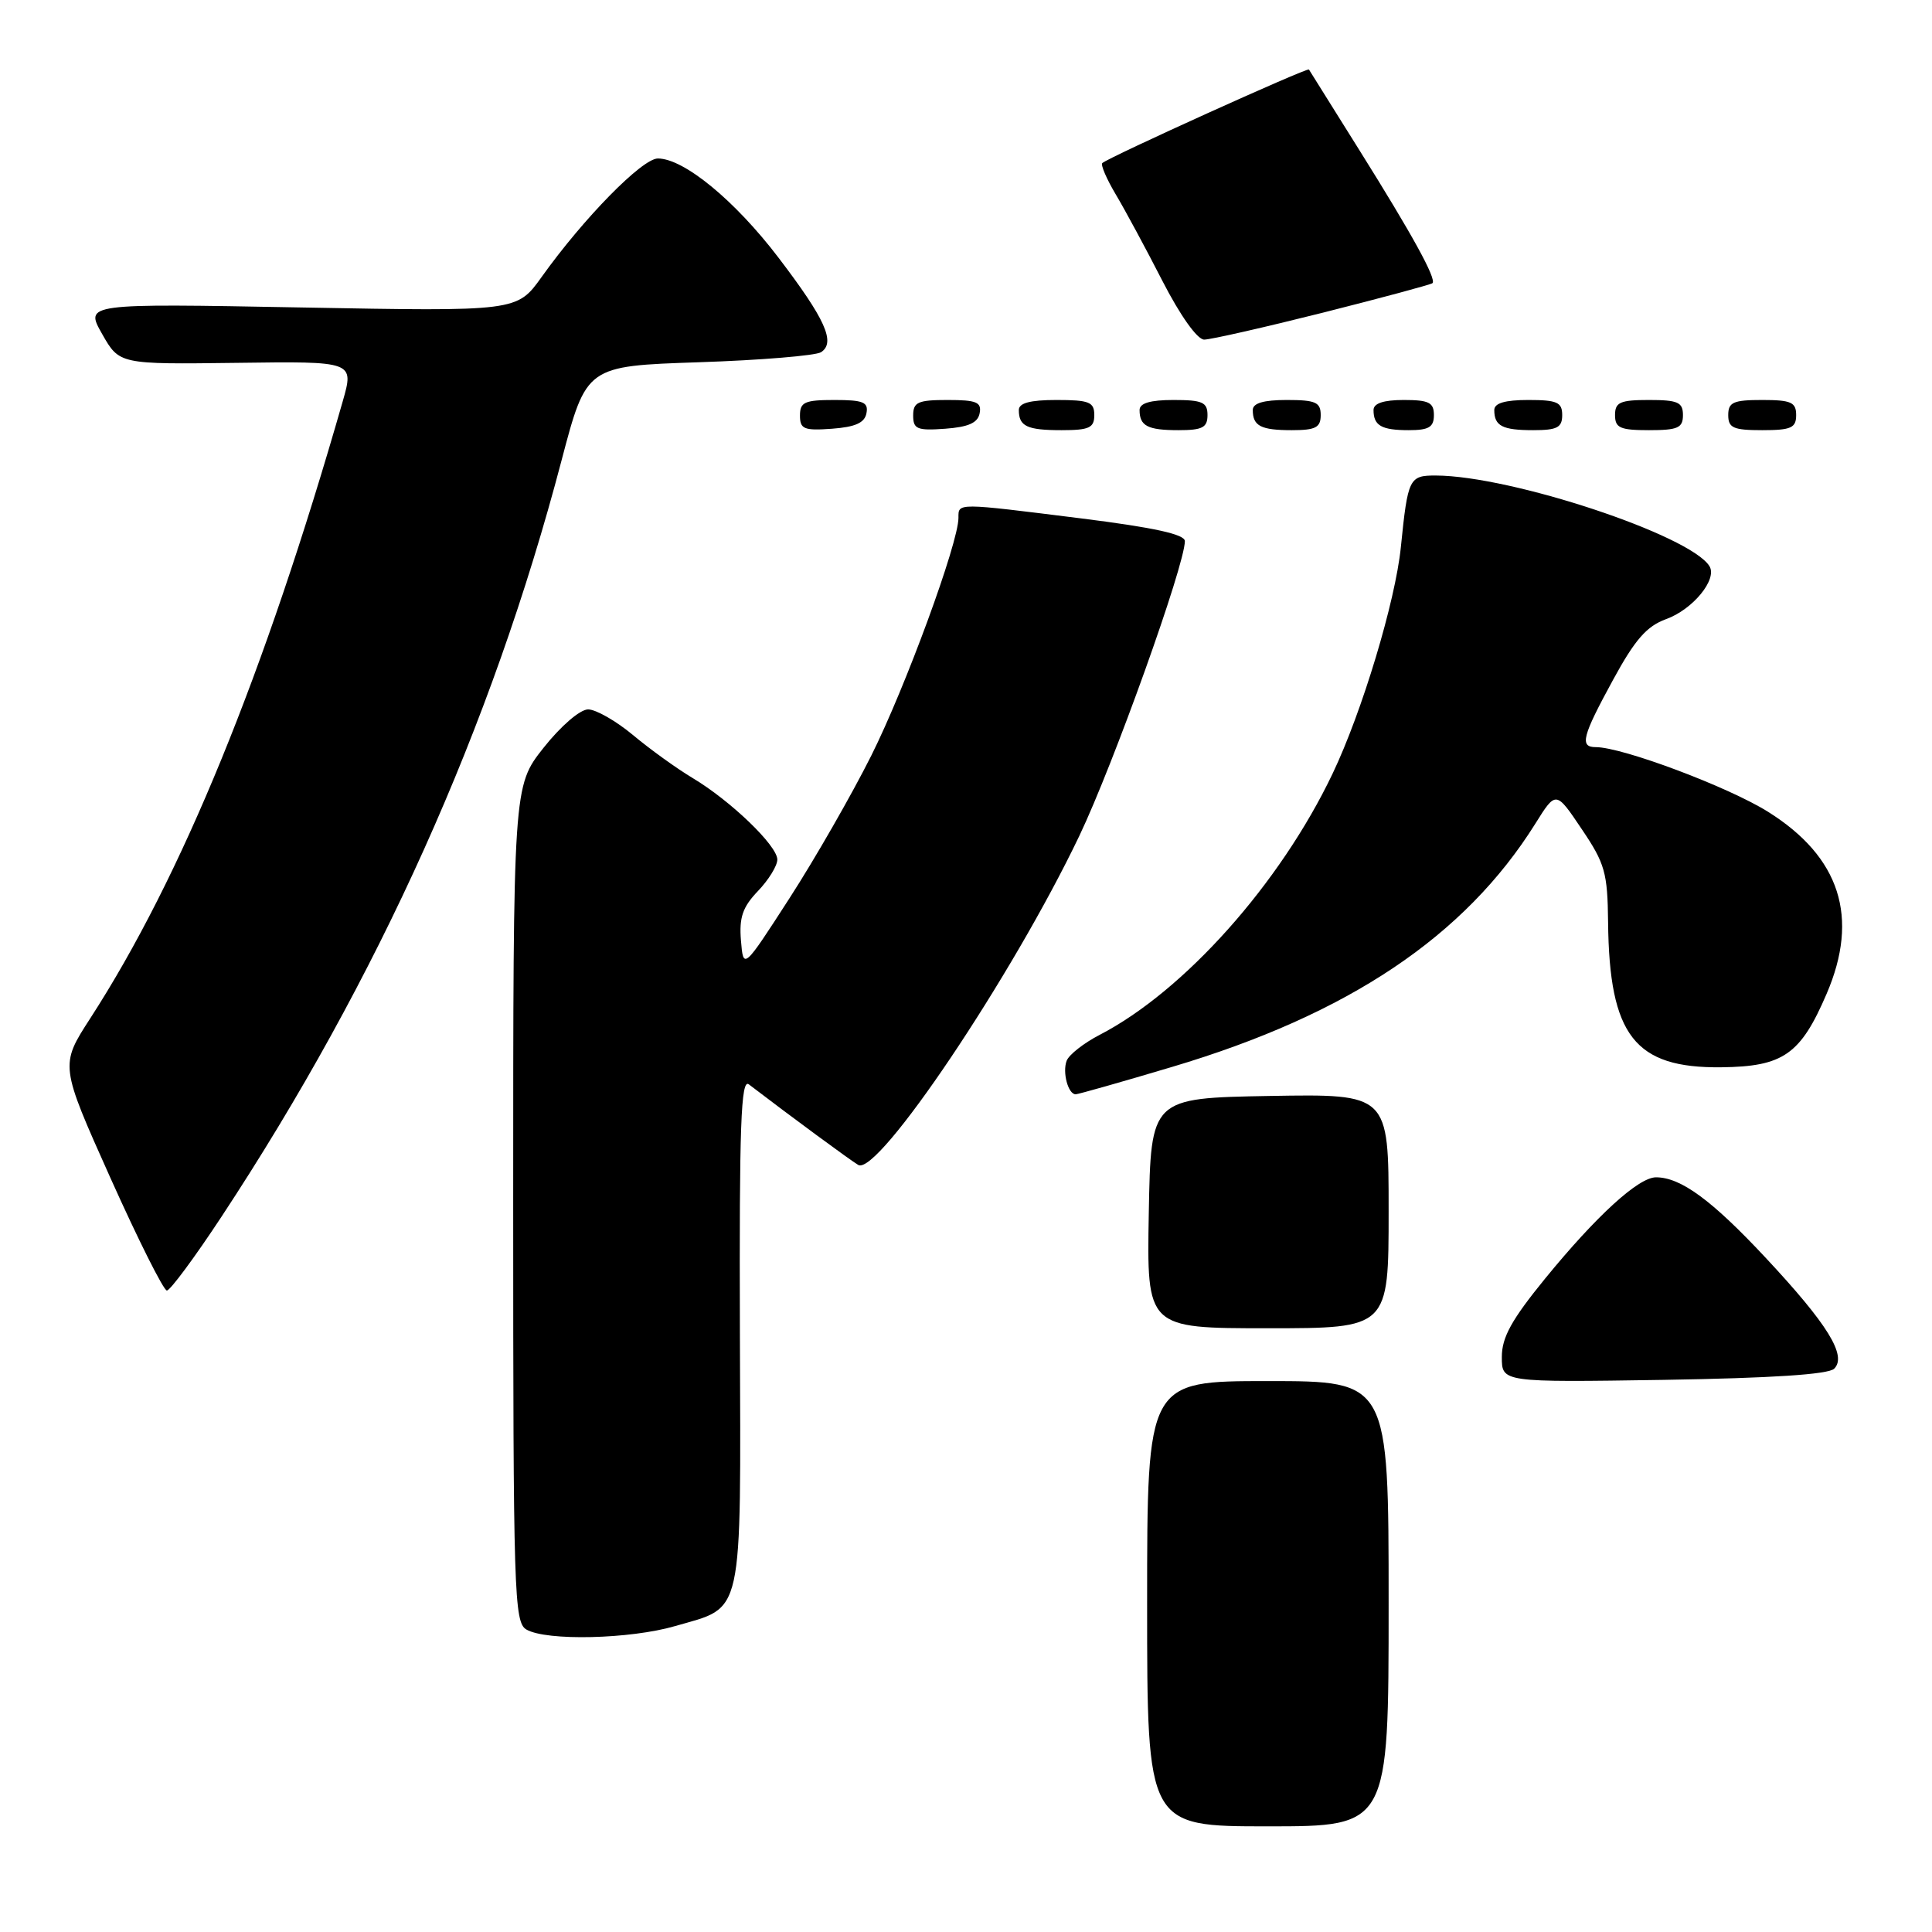<?xml version="1.0" encoding="UTF-8" standalone="no"?>
<!DOCTYPE svg PUBLIC "-//W3C//DTD SVG 1.1//EN" "http://www.w3.org/Graphics/SVG/1.1/DTD/svg11.dtd" >
<svg xmlns="http://www.w3.org/2000/svg" xmlns:xlink="http://www.w3.org/1999/xlink" version="1.1" viewBox="0 0 256 256">
 <g >
 <path fill="currentColor"
d=" M 184.00 212.50 C 184.00 183.00 184.00 183.00 168.00 183.00 C 152.00 183.00 152.00 183.00 152.00 212.50 C 152.00 242.00 152.00 242.00 168.00 242.00 C 184.00 242.00 184.00 242.00 184.00 212.50 Z  M 89.47 215.46 C 98.62 212.81 98.16 214.89 98.04 176.44 C 97.95 149.12 98.18 142.89 99.22 143.68 C 104.79 147.94 112.72 153.78 113.72 154.36 C 116.31 155.89 134.13 129.36 143.02 110.75 C 147.54 101.28 157.00 74.87 157.00 71.70 C 157.00 70.80 152.91 69.90 143.25 68.69 C 126.63 66.61 127.00 66.61 127.00 68.62 C 127.00 71.94 119.97 91.09 115.44 100.14 C 112.86 105.29 108.00 113.77 104.63 118.99 C 98.50 128.49 98.50 128.49 98.18 124.62 C 97.93 121.57 98.40 120.19 100.43 118.07 C 101.84 116.60 103.00 114.72 103.00 113.90 C 103.00 112.05 96.79 106.08 91.74 103.07 C 89.67 101.83 86.14 99.29 83.89 97.41 C 81.65 95.54 78.96 94.00 77.93 94.00 C 76.86 94.00 74.31 96.20 72.02 99.09 C 68.00 104.18 68.00 104.18 68.00 159.54 C 68.00 211.21 68.12 214.97 69.75 215.92 C 72.39 217.46 83.51 217.20 89.47 215.46 Z  M 243.04 181.36 C 244.76 179.64 242.19 175.47 233.92 166.62 C 226.81 159.01 222.70 156.00 219.43 156.00 C 217.11 156.00 211.54 161.09 204.75 169.40 C 200.29 174.87 199.00 177.20 199.00 179.81 C 199.00 183.17 199.00 183.17 220.45 182.84 C 234.70 182.61 242.28 182.12 243.04 181.36 Z  M 184.00 160.47 C 184.00 144.95 184.00 144.95 168.25 145.22 C 152.50 145.50 152.50 145.50 152.22 160.75 C 151.95 176.00 151.95 176.00 167.97 176.00 C 184.00 176.00 184.00 176.00 184.00 160.47 Z  M 29.33 161.25 C 50.14 129.66 65.13 96.32 74.41 61.00 C 77.70 48.50 77.70 48.50 92.60 48.00 C 100.80 47.73 108.08 47.12 108.79 46.67 C 110.76 45.39 109.37 42.30 103.16 34.15 C 97.39 26.57 90.62 21.00 87.17 21.00 C 85.09 21.00 77.34 28.90 71.77 36.70 C 68.50 41.27 68.50 41.27 39.87 40.74 C 11.24 40.21 11.24 40.21 13.53 44.25 C 15.82 48.28 15.82 48.28 31.37 48.08 C 46.93 47.87 46.93 47.87 45.41 53.19 C 35.05 89.35 24.06 116.22 11.97 134.92 C 7.94 141.15 7.94 141.15 14.63 156.08 C 18.31 164.28 21.68 171.00 22.11 171.00 C 22.55 171.00 25.80 166.61 29.33 161.25 Z  M 155.31 141.37 C 178.65 134.42 194.09 124.08 203.44 109.14 C 206.17 104.77 206.17 104.77 209.58 109.85 C 212.67 114.42 213.01 115.63 213.08 122.21 C 213.24 137.23 216.61 141.55 228.08 141.42 C 236.28 141.33 238.58 139.73 242.03 131.70 C 246.40 121.55 243.83 113.56 234.28 107.57 C 229.02 104.27 214.98 99.00 211.45 99.00 C 209.28 99.00 209.64 97.59 213.74 90.08 C 216.64 84.75 218.20 82.97 220.76 82.04 C 224.31 80.76 227.59 76.76 226.51 75.02 C 223.97 70.91 200.26 63.05 190.27 63.01 C 186.72 63.00 186.55 63.34 185.62 72.50 C 184.90 79.66 180.48 94.33 176.58 102.50 C 169.63 117.08 156.92 131.32 145.70 137.13 C 143.61 138.21 141.65 139.75 141.34 140.55 C 140.75 142.08 141.53 145.00 142.53 145.00 C 142.85 145.00 148.61 143.37 155.31 141.37 Z  M 114.81 54.75 C 115.09 53.29 114.39 53.00 110.57 53.00 C 106.62 53.00 106.00 53.28 106.00 55.06 C 106.00 56.86 106.53 57.08 110.24 56.81 C 113.34 56.58 114.57 56.03 114.81 54.75 Z  M 129.81 54.75 C 130.09 53.29 129.39 53.00 125.57 53.00 C 121.62 53.00 121.00 53.28 121.00 55.06 C 121.00 56.86 121.53 57.08 125.24 56.81 C 128.34 56.58 129.57 56.03 129.81 54.75 Z  M 145.00 55.00 C 145.00 53.27 144.33 53.00 140.00 53.00 C 136.50 53.00 135.00 53.40 135.00 54.33 C 135.00 56.49 136.08 57.00 140.67 57.00 C 144.33 57.00 145.00 56.69 145.00 55.00 Z  M 160.00 55.00 C 160.00 53.30 159.33 53.00 155.50 53.00 C 152.42 53.00 151.00 53.42 151.00 54.33 C 151.00 56.45 152.07 57.00 156.17 57.00 C 159.33 57.00 160.00 56.65 160.00 55.00 Z  M 175.00 55.00 C 175.00 53.30 174.33 53.00 170.50 53.00 C 167.42 53.00 166.00 53.42 166.00 54.33 C 166.00 56.45 167.07 57.00 171.17 57.00 C 174.33 57.00 175.00 56.65 175.00 55.00 Z  M 190.00 55.00 C 190.00 53.33 189.33 53.00 186.00 53.00 C 183.33 53.00 182.00 53.44 182.00 54.33 C 182.00 56.40 183.05 57.00 186.67 57.00 C 189.33 57.00 190.00 56.60 190.00 55.00 Z  M 207.00 55.00 C 207.00 53.30 206.33 53.00 202.50 53.00 C 199.42 53.00 198.00 53.42 198.00 54.33 C 198.00 56.45 199.07 57.00 203.17 57.00 C 206.33 57.00 207.00 56.65 207.00 55.00 Z  M 223.00 55.00 C 223.00 53.30 222.33 53.00 218.50 53.00 C 214.67 53.00 214.00 53.30 214.00 55.00 C 214.00 56.70 214.67 57.00 218.50 57.00 C 222.33 57.00 223.00 56.70 223.00 55.00 Z  M 238.00 55.00 C 238.00 53.30 237.33 53.00 233.50 53.00 C 229.67 53.00 229.00 53.30 229.00 55.00 C 229.00 56.70 229.67 57.00 233.50 57.00 C 237.33 57.00 238.00 56.70 238.00 55.00 Z  M 175.29 41.43 C 183.09 39.46 189.63 37.70 189.81 37.52 C 190.37 36.97 187.14 31.10 180.19 20.00 C 176.58 14.22 173.54 9.37 173.44 9.21 C 173.25 8.91 146.80 20.88 146.06 21.61 C 145.82 21.84 146.63 23.72 147.85 25.77 C 149.07 27.82 151.86 32.99 154.04 37.25 C 156.40 41.84 158.65 45.00 159.56 45.00 C 160.41 45.00 167.49 43.39 175.29 41.43 Z "/>
</g>
</svg>